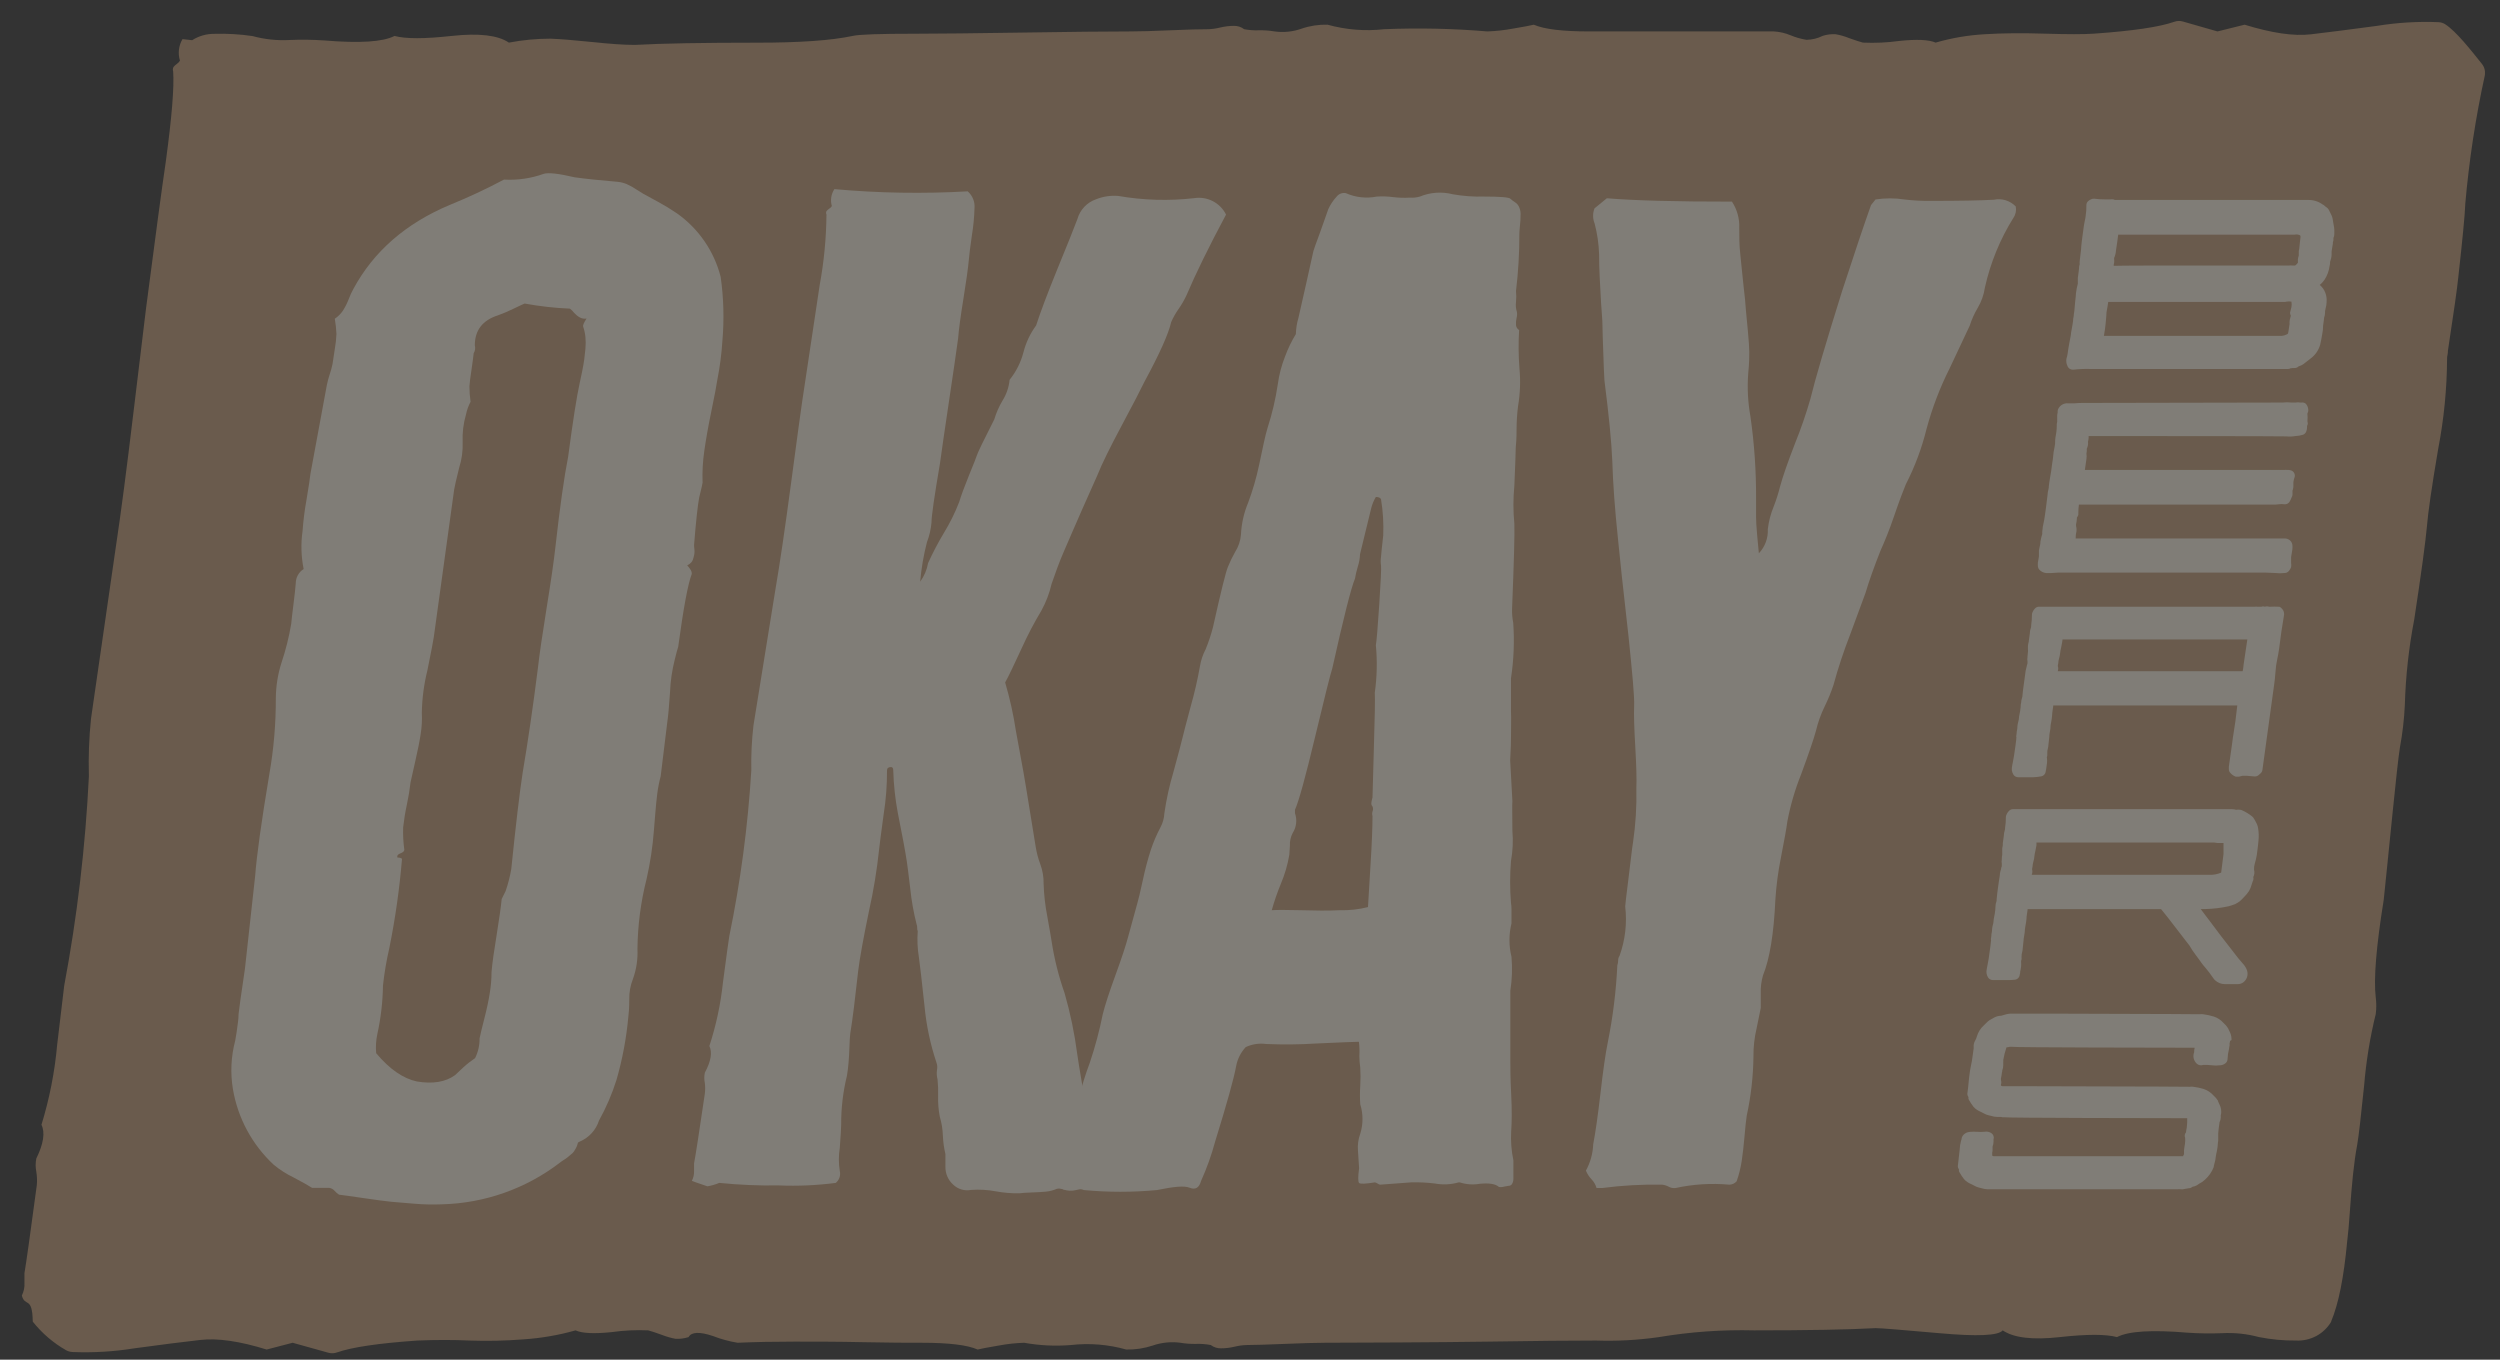 <svg width="114" height="62" viewBox="0 0 114 62" fill="none" xmlns="http://www.w3.org/2000/svg">
<rect x="0" y="0" width="114" height="62" fill="#333333" stroke="none"/>
<g opacity="0.4">
<g clip-path="url(#clip0_3776_7878)">
<path d="M111.492 1.1C111.404 1.047 111.305 1.017 111.202 1.011C110.263 0.972 109.323 1.028 108.395 1.179C107.176 1.346 106.172 1.468 105.382 1.564C104.591 1.659 103.581 1.503 102.354 1.126L101.118 1.433L99.532 0.979C99.402 0.942 99.264 0.949 99.138 0.996C98.465 1.232 97.245 1.411 95.48 1.535C95.019 1.566 94.276 1.566 93.254 1.535C92.232 1.503 91.315 1.509 90.507 1.561C89.747 1.603 88.995 1.731 88.264 1.943C87.963 1.808 87.41 1.783 86.605 1.867C86.057 1.943 85.503 1.968 84.95 1.943C84.817 1.908 84.608 1.841 84.325 1.74C84.125 1.658 83.917 1.598 83.705 1.561C83.504 1.548 83.303 1.574 83.112 1.636C82.882 1.751 82.63 1.812 82.374 1.815C82.126 1.775 81.884 1.706 81.653 1.61C81.409 1.508 81.15 1.448 80.886 1.433H72.472C71.25 1.433 70.407 1.331 69.942 1.126C69.812 1.161 69.49 1.219 68.981 1.306C68.599 1.377 68.212 1.42 67.823 1.433C66.257 1.301 64.684 1.267 63.114 1.332C62.25 1.429 61.376 1.359 60.538 1.126C60.136 1.115 59.735 1.175 59.354 1.306C58.959 1.447 58.536 1.491 58.121 1.433C57.884 1.393 57.644 1.376 57.403 1.381C57.179 1.39 56.955 1.373 56.735 1.332C56.598 1.228 56.431 1.174 56.26 1.179C56.052 1.181 55.845 1.206 55.643 1.254C55.466 1.299 55.285 1.325 55.102 1.332C54.737 1.332 54.161 1.346 53.365 1.381C52.569 1.416 51.965 1.433 51.536 1.433C50.448 1.433 48.815 1.451 46.639 1.485C44.462 1.517 42.83 1.538 41.741 1.538C40.126 1.538 39.168 1.569 38.876 1.639C37.921 1.844 36.473 1.946 34.534 1.946C32.043 1.946 30.187 1.979 28.965 2.047H28.925C28.465 2.047 27.829 2.004 27.014 1.917C26.186 1.833 25.567 1.781 25.107 1.763C24.469 1.763 23.832 1.823 23.205 1.943C22.707 1.604 21.839 1.503 20.594 1.639C19.35 1.775 18.496 1.775 17.989 1.639C17.468 1.911 16.4 1.979 14.785 1.844C14.258 1.808 13.73 1.801 13.202 1.824C12.634 1.855 12.066 1.795 11.517 1.645C10.943 1.56 10.361 1.526 9.781 1.543C9.42 1.539 9.066 1.639 8.762 1.833L8.322 1.784C8.235 1.93 8.18 2.093 8.16 2.262C8.14 2.431 8.156 2.602 8.206 2.765C8.172 2.824 8.124 2.874 8.067 2.912C8.008 2.952 7.955 3.001 7.911 3.057C7.895 3.087 7.885 3.12 7.883 3.154C7.88 3.188 7.885 3.222 7.896 3.254C7.947 3.974 7.836 5.336 7.564 7.341C7.388 8.537 7.086 10.78 6.658 14.07C6.6 14.528 6.412 16.086 6.093 18.745C5.775 21.404 5.509 23.441 5.294 24.855L4.151 32.763C4.061 33.628 4.028 34.498 4.053 35.368V35.4C3.896 38.606 3.52 41.797 2.927 44.951C2.906 45.102 2.802 45.996 2.608 47.629C2.498 48.871 2.257 50.098 1.89 51.29C2.064 51.641 1.986 52.154 1.656 52.827C1.615 53.027 1.615 53.233 1.656 53.432C1.689 53.632 1.697 53.835 1.679 54.037C1.382 56.26 1.194 57.599 1.115 58.055C1.115 58.121 1.115 58.269 1.115 58.497C1.127 58.697 1.086 58.897 0.996 59.076C1.138 59.623 1.474 59.076 1.494 60.266C1.915 60.798 2.435 61.243 3.025 61.577C3.111 61.621 3.204 61.646 3.3 61.652C4.245 61.691 5.191 61.635 6.125 61.484C7.344 61.314 8.345 61.195 9.135 61.102C9.925 61.01 10.936 61.16 12.16 61.539L13.344 61.23L14.982 61.687C15.11 61.721 15.245 61.715 15.37 61.67C16.043 61.432 17.264 61.252 19.031 61.129C19.888 61.094 20.68 61.094 21.408 61.129C22.223 61.158 23.04 61.141 23.854 61.076C24.664 61.024 25.466 60.886 26.247 60.665C26.537 60.801 27.098 60.828 27.906 60.743C28.454 60.666 29.008 60.64 29.561 60.665C29.695 60.7 29.903 60.77 30.184 60.871C30.385 60.95 30.593 61.011 30.806 61.05C31.007 61.06 31.208 61.033 31.399 60.972C31.527 60.735 31.897 60.718 32.511 60.923C32.873 61.064 33.248 61.166 33.631 61.23C34.418 61.195 35.287 61.178 36.236 61.178C37.185 61.178 38.224 61.178 39.379 61.204C40.534 61.23 41.423 61.23 42.051 61.23C43.273 61.23 44.116 61.333 44.581 61.539C44.711 61.505 45.032 61.444 45.542 61.357C45.924 61.286 46.311 61.243 46.7 61.23C47.402 61.357 48.118 61.392 48.83 61.334C49.677 61.237 50.536 61.307 51.357 61.539C51.766 61.548 52.175 61.486 52.564 61.357C52.969 61.217 53.401 61.173 53.826 61.23C54.063 61.27 54.303 61.288 54.544 61.282C54.768 61.274 54.992 61.291 55.212 61.334C55.348 61.436 55.514 61.489 55.684 61.484C55.892 61.483 56.098 61.457 56.3 61.409C56.479 61.365 56.661 61.34 56.844 61.334C57.206 61.334 57.782 61.314 58.581 61.282C59.38 61.25 59.982 61.23 60.41 61.23C61.499 61.23 65.704 61.212 67.884 61.178C70.064 61.143 71.69 61.129 72.781 61.129C73.739 61.161 74.698 61.109 75.647 60.972C77.081 60.731 78.535 60.628 79.989 60.665C82.445 60.665 84.284 60.632 85.505 60.564H85.549C85.783 60.564 86.744 60.645 88.429 60.793C90.165 60.949 91.13 60.907 91.323 60.665C91.825 61.007 92.693 61.109 93.928 60.972C95.163 60.835 96.032 60.835 96.533 60.972C97.054 60.7 98.125 60.633 99.746 60.77C100.273 60.806 100.802 60.814 101.329 60.793C101.897 60.763 102.465 60.824 103.014 60.972C103.569 61.082 104.133 61.134 104.699 61.129C105.017 61.145 105.335 61.074 105.617 60.925C105.899 60.775 106.134 60.551 106.299 60.278V60.26C106.644 59.447 106.878 58.234 107.029 56.636C107.072 56.306 107.113 55.834 107.156 55.218C107.199 54.602 107.246 54.046 107.298 53.551C107.35 53.056 107.414 52.599 107.492 52.182C107.553 51.829 107.658 50.937 107.804 49.507C107.894 48.407 108.071 47.315 108.334 46.242C108.367 45.99 108.367 45.734 108.334 45.481C108.234 44.645 108.355 43.161 108.699 41.026C108.919 38.957 109.301 34.908 109.437 34.08C109.555 33.448 109.629 32.809 109.66 32.167C109.697 30.848 109.841 29.534 110.091 28.239C110.415 26.107 110.608 24.687 110.67 23.981C110.716 23.402 110.884 22.215 111.182 20.467C111.443 19.113 111.579 17.739 111.587 16.36C111.586 16.299 111.592 16.237 111.608 16.178C111.62 16.118 111.626 16.056 111.625 15.995C111.891 14.259 112.049 13.136 112.1 12.629C112.293 10.892 112.398 9.797 112.415 9.344C112.415 9.344 112.415 9.324 112.415 9.312C112.587 7.343 112.883 5.387 113.304 3.457C113.324 3.363 113.323 3.267 113.301 3.174C113.28 3.081 113.238 2.993 113.179 2.918C112.699 2.319 112.01 1.43 111.492 1.1Z" fill="#BB9772"/>
<g clip-path="url(#clip1_3776_7878)">
<path d="M31.337 25.782C31.365 25.81 31.391 25.84 31.415 25.871C31.448 25.913 31.478 25.956 31.505 26.002C31.534 26.053 31.548 26.111 31.546 26.169C31.372 26.615 31.166 27.724 30.926 29.495C30.892 29.599 30.839 29.785 30.77 30.074C30.645 30.564 30.572 31.066 30.553 31.571C30.509 32.222 30.469 32.662 30.434 32.885C30.23 34.531 30.127 35.368 30.127 35.397C30.057 35.659 30.005 35.926 29.971 36.196C29.936 36.471 29.907 36.775 29.881 37.099C29.855 37.423 29.832 37.678 29.818 37.872C29.761 38.619 29.649 39.361 29.482 40.092C29.218 41.133 29.079 42.202 29.068 43.276C29.09 43.74 29.02 44.205 28.862 44.642C28.745 44.937 28.688 45.253 28.695 45.571C28.695 45.968 28.671 46.225 28.654 46.347C28.566 47.327 28.385 48.296 28.113 49.241C27.909 49.886 27.642 50.508 27.314 51.099C27.245 51.311 27.133 51.505 26.983 51.67C26.833 51.834 26.65 51.964 26.446 52.052L26.393 52.078C26.378 52.084 26.365 52.095 26.355 52.109C26.346 52.123 26.341 52.139 26.341 52.156C26.324 52.223 26.299 52.288 26.266 52.35C26.231 52.411 26.2 52.463 26.174 52.503C26.136 52.56 26.088 52.608 26.032 52.645C25.983 52.682 25.937 52.722 25.893 52.764C25.836 52.81 25.776 52.853 25.713 52.891C25.655 52.926 25.599 52.964 25.545 53.007C23.996 54.199 22.108 54.868 20.153 54.917C19.74 54.934 19.326 54.925 18.914 54.891C18.468 54.856 18.113 54.828 17.843 54.801C17.574 54.775 17.157 54.718 16.581 54.634C16.005 54.55 15.629 54.495 15.458 54.477C15.387 54.429 15.322 54.373 15.264 54.309C15.202 54.234 15.115 54.183 15.018 54.168H14.234C14.079 54.067 13.796 53.908 13.383 53.69C13.059 53.535 12.756 53.34 12.48 53.111C11.499 52.199 10.846 50.99 10.622 49.67C10.498 48.931 10.534 48.176 10.726 47.452C10.743 47.366 10.763 47.238 10.79 47.065C10.816 46.891 10.839 46.737 10.853 46.602C10.869 46.481 10.878 46.361 10.879 46.24C10.897 46.047 10.993 45.359 11.169 44.176L11.635 39.944C11.704 39.016 11.919 37.472 12.28 35.313C12.483 34.16 12.582 32.991 12.578 31.82C12.584 31.276 12.671 30.737 12.836 30.219C13.03 29.642 13.178 29.051 13.279 28.45C13.296 28.257 13.331 27.956 13.383 27.547C13.435 27.133 13.47 26.818 13.487 26.592C13.488 26.463 13.521 26.336 13.584 26.224C13.647 26.111 13.737 26.016 13.846 25.947C13.731 25.375 13.714 24.788 13.797 24.21C13.831 23.734 13.891 23.261 13.976 22.792C14.081 22.172 14.138 21.779 14.156 21.605L14.905 17.553C14.938 17.391 14.981 17.232 15.033 17.075C15.087 16.919 15.13 16.759 15.163 16.598C15.18 16.459 15.215 16.233 15.267 15.915C15.307 15.689 15.332 15.46 15.342 15.231C15.332 14.998 15.307 14.764 15.267 14.534C15.415 14.435 15.542 14.308 15.641 14.161C15.748 13.989 15.838 13.808 15.91 13.619C15.968 13.464 16.037 13.313 16.118 13.168C17.039 11.464 18.5 10.19 20.503 9.347C21.348 9.004 22.175 8.617 22.981 8.189C23.594 8.225 24.209 8.136 24.787 7.929C24.994 7.859 25.466 7.911 26.205 8.085C26.686 8.153 27.339 8.221 28.165 8.291C28.307 8.305 28.447 8.34 28.579 8.395C28.731 8.463 28.877 8.545 29.016 8.638C29.189 8.751 29.291 8.814 29.326 8.832C29.36 8.849 29.615 8.991 30.009 9.205C30.307 9.366 30.597 9.543 30.877 9.735C31.862 10.433 32.566 11.459 32.863 12.629C33 13.596 33.026 14.575 32.941 15.547C32.903 16.145 32.826 16.739 32.709 17.327C32.674 17.567 32.585 18.045 32.437 18.757C32.289 19.469 32.185 20.074 32.116 20.563C32.046 21.042 32.02 21.526 32.038 22.01C32.038 22.045 31.986 22.268 31.884 22.682C31.815 23.041 31.737 23.764 31.65 24.847C31.65 24.881 31.65 24.945 31.664 25.041C31.673 25.109 31.673 25.178 31.664 25.246C31.664 25.29 31.641 25.35 31.624 25.429C31.61 25.503 31.579 25.573 31.534 25.634C31.479 25.696 31.412 25.746 31.337 25.782ZM21.664 48.251C21.803 47.971 21.874 47.661 21.869 47.348C21.904 47.178 21.977 46.871 22.089 46.434C22.202 45.996 22.283 45.612 22.335 45.276C22.387 44.96 22.413 44.641 22.414 44.321C22.446 43.935 22.524 43.376 22.645 42.645C22.764 41.907 22.842 41.354 22.877 40.995L23.056 40.633C23.17 40.305 23.256 39.968 23.314 39.626C23.522 37.598 23.695 36.136 23.832 35.241C24.073 33.821 24.305 32.233 24.527 30.477C24.596 29.857 24.73 28.933 24.929 27.704C25.128 26.474 25.261 25.55 25.328 24.931C25.533 23.107 25.726 21.74 25.907 20.829C26.123 19.195 26.3 18.069 26.437 17.451C26.454 17.382 26.489 17.22 26.541 16.962C26.593 16.705 26.625 16.514 26.642 16.383C26.66 16.253 26.677 16.094 26.695 15.906C26.712 15.726 26.712 15.545 26.695 15.365C26.678 15.202 26.643 15.042 26.59 14.887C26.573 14.835 26.625 14.713 26.747 14.525C26.64 14.545 26.531 14.527 26.437 14.473C26.341 14.42 26.255 14.35 26.182 14.268C26.127 14.194 26.061 14.129 25.988 14.074C25.296 14.045 24.606 13.967 23.924 13.842C23.875 13.859 23.707 13.938 23.424 14.074C23.192 14.189 22.953 14.29 22.709 14.378C22.006 14.603 21.652 15.058 21.652 15.747C21.668 15.807 21.672 15.871 21.663 15.933C21.654 15.995 21.633 16.055 21.6 16.108C21.583 16.279 21.548 16.534 21.499 16.87C21.45 17.205 21.415 17.449 21.406 17.616C21.406 17.852 21.424 18.087 21.458 18.32C21.362 18.502 21.292 18.697 21.25 18.899C21.13 19.309 21.078 19.736 21.097 20.164C21.111 20.556 21.059 20.947 20.94 21.321C20.804 21.871 20.726 22.207 20.709 22.329L19.78 29.058C19.762 29.193 19.666 29.696 19.49 30.566C19.332 31.2 19.247 31.85 19.235 32.503C19.252 32.827 19.235 33.152 19.183 33.472C19.134 33.805 19.05 34.216 18.94 34.697C18.83 35.177 18.755 35.504 18.72 35.678C18.681 36.02 18.625 36.36 18.552 36.697C18.478 37.037 18.422 37.381 18.384 37.727C18.372 38.068 18.39 38.408 18.437 38.746C18.437 38.815 18.376 38.87 18.257 38.914C18.139 38.957 18.092 39.021 18.127 39.108C18.2 39.099 18.273 39.117 18.332 39.16C18.219 40.528 18.025 41.889 17.753 43.235C17.623 43.796 17.526 44.365 17.464 44.937C17.453 45.684 17.367 46.428 17.206 47.157C17.145 47.442 17.127 47.735 17.154 48.026C17.774 48.767 18.393 49.183 19.013 49.316C19.733 49.435 20.312 49.343 20.749 49.027L21.123 48.677C21.291 48.521 21.473 48.379 21.664 48.251Z" fill="#F3EADB"/>
<path d="M31.548 53.847C31.62 53.708 31.655 53.552 31.649 53.395V53.051C31.719 52.69 31.883 51.629 32.141 49.867C32.16 49.708 32.16 49.548 32.141 49.389C32.107 49.232 32.107 49.069 32.141 48.912C32.431 48.379 32.483 47.974 32.347 47.699C32.654 46.759 32.862 45.788 32.966 44.805C33.137 43.514 33.232 42.81 33.256 42.689C33.769 40.196 34.105 37.669 34.26 35.129C34.246 34.444 34.279 33.759 34.358 33.079L35.366 26.836C35.559 25.719 35.795 24.111 36.075 22.014C36.355 19.916 36.522 18.684 36.578 18.317C36.964 15.72 37.231 13.949 37.377 13.003C37.573 11.941 37.677 10.864 37.687 9.785C37.675 9.76 37.669 9.734 37.669 9.706C37.669 9.679 37.675 9.653 37.687 9.628C37.725 9.584 37.769 9.545 37.817 9.513C37.864 9.483 37.904 9.444 37.933 9.397C37.894 9.267 37.885 9.131 37.905 8.997C37.925 8.864 37.974 8.736 38.049 8.624C40.07 8.807 42.101 8.841 44.127 8.725C44.237 8.821 44.322 8.941 44.376 9.076C44.43 9.211 44.451 9.356 44.437 9.501C44.426 9.907 44.387 10.313 44.321 10.714C44.243 11.246 44.197 11.626 44.179 11.848C44.145 12.228 44.063 12.815 43.933 13.617C43.803 14.419 43.722 15.021 43.69 15.435C43.603 16.071 43.465 17.022 43.276 18.286C43.087 19.55 42.949 20.5 42.862 21.137C42.604 22.649 42.475 23.544 42.477 23.82C42.451 24.129 42.381 24.433 42.269 24.723C42.116 25.314 42.013 25.918 41.959 26.526C42.143 26.274 42.267 25.983 42.321 25.675C42.532 25.211 42.769 24.759 43.03 24.321C43.309 23.866 43.547 23.388 43.739 22.891C43.826 22.601 43.977 22.19 44.191 21.663C44.405 21.137 44.524 20.844 44.541 20.775C44.576 20.653 44.842 20.102 45.34 19.122C45.428 18.824 45.554 18.538 45.713 18.271C45.894 17.983 46.005 17.657 46.038 17.319C46.335 16.951 46.55 16.523 46.669 16.066C46.781 15.624 46.977 15.208 47.247 14.841C47.44 14.239 47.763 13.383 48.214 12.274C48.669 11.165 48.975 10.404 49.129 9.99C49.187 9.782 49.295 9.591 49.443 9.434C49.591 9.276 49.775 9.157 49.98 9.087C50.299 8.959 50.644 8.907 50.987 8.934C52.134 9.134 53.304 9.168 54.46 9.035C54.75 8.99 55.046 9.039 55.306 9.173C55.566 9.308 55.777 9.522 55.908 9.785C55.118 11.265 54.516 12.494 54.101 13.472C53.999 13.688 53.879 13.896 53.742 14.092C53.611 14.277 53.498 14.476 53.407 14.685C53.285 15.221 52.881 16.125 52.194 17.394C52.02 17.757 51.672 18.427 51.149 19.406C50.625 20.387 50.249 21.142 50.026 21.704C49.89 22.014 49.661 22.523 49.343 23.238C49.025 23.953 48.764 24.575 48.53 25.108C48.295 25.64 48.119 26.15 47.951 26.63C47.854 27.054 47.698 27.462 47.488 27.843C47.158 28.393 46.86 28.961 46.596 29.545C46.26 30.269 46.017 30.793 45.835 31.12C46.049 31.848 46.214 32.589 46.327 33.34C46.636 35.007 46.79 35.867 46.79 35.919L47.23 38.628C47.273 38.892 47.342 39.15 47.435 39.401C47.543 39.689 47.595 39.996 47.589 40.304C47.605 40.802 47.661 41.299 47.757 41.789C47.87 42.414 47.933 42.79 47.951 42.909C48.074 43.717 48.272 44.511 48.544 45.282C48.807 46.195 49 47.127 49.123 48.07C49.158 48.363 49.459 50.143 50.026 53.41C50.077 53.59 50.059 53.784 49.974 53.951C49.734 54.157 49.297 54.261 48.66 54.261C48.594 54.256 48.529 54.243 48.466 54.223C48.378 54.197 48.284 54.192 48.194 54.209C48.035 54.279 47.866 54.323 47.693 54.339C47.511 54.356 47.291 54.368 47.033 54.377C46.776 54.385 46.596 54.4 46.492 54.414C46.129 54.421 45.766 54.391 45.409 54.325C45.035 54.255 44.654 54.233 44.275 54.261C44.129 54.289 43.979 54.281 43.838 54.238C43.696 54.196 43.567 54.119 43.461 54.015C43.348 53.913 43.258 53.788 43.198 53.648C43.138 53.508 43.108 53.357 43.111 53.204V52.625C43.046 52.351 43.007 52.071 42.995 51.789C42.986 51.495 42.939 51.203 42.854 50.921C42.795 50.611 42.769 50.295 42.778 49.98C42.786 49.726 42.777 49.472 42.752 49.219C42.715 49.08 42.706 48.935 42.726 48.793C42.751 48.677 42.742 48.557 42.7 48.446C42.423 47.617 42.241 46.76 42.159 45.89L42.003 44.472C42.003 44.437 41.968 44.162 41.901 43.647C41.836 43.255 41.819 42.856 41.849 42.46C41.829 42.411 41.82 42.357 41.823 42.304C41.826 42.251 41.817 42.199 41.797 42.15C41.661 41.616 41.564 41.072 41.508 40.524C41.421 39.803 41.369 39.389 41.351 39.285C41.285 38.839 41.146 38.098 40.94 37.068C40.82 36.429 40.751 35.781 40.732 35.131C40.732 35.03 40.7 34.978 40.631 34.978C40.509 34.978 40.448 35.03 40.448 35.131C40.451 35.801 40.4 36.47 40.295 37.131C40.173 38.017 40.107 38.547 40.089 38.718C39.989 39.672 39.833 40.62 39.623 41.557C39.367 42.796 39.204 43.699 39.134 44.266C38.995 45.537 38.877 46.492 38.772 47.129C38.755 47.268 38.743 47.468 38.735 47.734C38.726 48 38.712 48.243 38.694 48.457C38.677 48.672 38.651 48.874 38.619 49.062C38.441 49.789 38.353 50.535 38.358 51.282C38.358 51.404 38.338 51.754 38.295 52.339C38.238 52.69 38.238 53.047 38.295 53.398C38.318 53.496 38.313 53.599 38.281 53.695C38.249 53.791 38.19 53.875 38.112 53.94C37.249 54.053 36.377 54.092 35.508 54.055C34.603 54.07 33.698 54.031 32.798 53.94C32.625 54.013 32.443 54.066 32.257 54.096C31.831 53.951 31.58 53.864 31.548 53.847Z" fill="#F3EADB"/>
<path d="M61.966 47.505C61.812 47.505 61.167 47.531 60.033 47.583C59.268 47.632 58.5 47.639 57.734 47.606C57.418 47.563 57.095 47.612 56.805 47.748C56.58 47.99 56.428 48.291 56.368 48.617C56.264 49.184 55.946 50.327 55.413 52.047C55.247 52.665 55.031 53.269 54.768 53.853C54.684 54.162 54.51 54.267 54.252 54.162C53.995 54.058 53.514 54.113 52.756 54.267C51.649 54.371 50.535 54.371 49.427 54.267C49.371 54.241 49.31 54.227 49.248 54.227C49.186 54.227 49.125 54.241 49.069 54.267C48.877 54.316 48.676 54.306 48.49 54.241C48.281 54.171 48.18 54.096 48.18 54.009C48.153 53.745 48.174 53.478 48.244 53.222C48.298 52.888 48.395 52.563 48.533 52.255C48.637 52.016 48.852 51.31 49.178 50.139C49.316 49.571 49.488 49.011 49.694 48.463C49.938 47.737 50.137 46.995 50.287 46.243C50.391 45.828 50.584 45.235 50.866 44.463C51.148 43.691 51.341 43.107 51.445 42.709L51.856 41.213C51.908 41.042 51.995 40.68 52.114 40.13C52.211 39.668 52.331 39.211 52.475 38.761C52.593 38.406 52.74 38.061 52.915 37.731C53.023 37.532 53.084 37.311 53.095 37.085C53.187 36.448 53.325 35.818 53.509 35.201C53.73 34.392 53.867 33.876 53.92 33.652C53.954 33.5 54.079 33.023 54.293 32.222C54.466 31.616 54.608 31 54.718 30.379C54.763 30.108 54.85 29.846 54.979 29.603C55.112 29.276 55.224 28.941 55.312 28.599C55.673 26.978 55.9 26.06 55.995 25.846C56.088 25.615 56.196 25.391 56.319 25.174C56.473 24.934 56.566 24.66 56.588 24.376C56.611 23.878 56.721 23.388 56.913 22.928C57.122 22.37 57.29 21.796 57.413 21.212C57.587 20.387 57.703 19.82 57.801 19.51C58.011 18.862 58.167 18.198 58.267 17.524C58.326 17.088 58.438 16.66 58.6 16.251C58.731 15.896 58.896 15.555 59.092 15.232C59.098 14.983 59.137 14.736 59.208 14.497C59.3 14.074 59.421 13.541 59.57 12.896L59.891 11.449C59.908 11.382 60.004 11.11 60.18 10.639C60.357 10.167 60.47 9.799 60.568 9.542C60.664 9.329 60.794 9.133 60.953 8.963C61.001 8.901 61.065 8.854 61.138 8.827C61.211 8.799 61.29 8.792 61.367 8.806C61.812 9.004 62.308 9.059 62.785 8.963C63.035 8.947 63.286 8.956 63.535 8.989C63.783 9.019 64.033 9.027 64.282 9.012C64.439 9.024 64.597 9.007 64.748 8.963C65.222 8.768 65.747 8.731 66.244 8.858C66.712 8.941 67.187 8.976 67.662 8.963C68.418 8.963 68.82 8.997 68.875 9.064C68.939 9.122 69.008 9.174 69.081 9.22C69.177 9.28 69.25 9.371 69.286 9.478C69.327 9.58 69.345 9.69 69.338 9.799C69.338 9.967 69.328 10.136 69.309 10.303C69.292 10.476 69.283 10.592 69.283 10.665C69.286 11.535 69.234 12.405 69.13 13.27C69.146 13.437 69.146 13.606 69.13 13.773C69.11 13.925 69.124 14.079 69.171 14.225C69.186 14.315 69.181 14.408 69.156 14.497C69.131 14.606 69.123 14.718 69.13 14.83C69.135 14.875 69.15 14.918 69.175 14.957C69.199 14.995 69.233 15.027 69.272 15.05C69.237 15.628 69.242 16.209 69.286 16.786C69.342 17.366 69.32 17.95 69.223 18.523C69.18 18.861 69.158 19.201 69.156 19.542C69.156 19.979 69.136 20.268 69.118 20.41C69.118 20.601 69.095 21.18 69.055 22.147C68.998 22.724 68.998 23.306 69.055 23.884C69.072 24.331 69.037 25.621 68.951 27.753C68.944 27.97 68.961 28.186 69.003 28.399C69.063 29.243 69.029 30.092 68.901 30.929V32.451C68.916 32.741 68.901 33.143 68.901 33.65C68.901 34.156 68.864 34.498 68.864 34.668L68.965 36.526C68.948 36.732 68.965 37.184 68.965 37.881C69.005 38.342 68.983 38.806 68.901 39.262C68.849 39.897 68.849 40.535 68.901 41.169C68.917 41.265 68.924 41.362 68.924 41.459C68.924 41.569 68.924 41.69 68.924 41.818C68.924 41.945 68.924 42.046 68.924 42.107C68.801 42.607 68.801 43.13 68.924 43.63C68.969 44.146 68.951 44.666 68.872 45.178V48.423C68.872 48.663 68.872 49.152 68.91 49.893C68.948 50.634 68.939 51.199 68.91 51.595C68.885 52.037 68.92 52.479 69.011 52.912C69.011 52.961 69.011 53.054 69.011 53.181C69.011 53.309 69.011 53.419 69.011 53.505C69.011 53.592 69.011 53.682 69.011 53.775C69.008 53.852 68.985 53.928 68.945 53.995C68.928 54.02 68.906 54.041 68.879 54.054C68.852 54.068 68.822 54.074 68.791 54.073C68.722 54.081 68.653 54.094 68.586 54.11C68.51 54.134 68.43 54.139 68.351 54.125C68.198 53.986 67.909 53.94 67.483 53.98C67.177 54.034 66.862 54.013 66.566 53.916H66.516C66.163 54.017 65.792 54.035 65.431 53.968C65.072 53.924 64.71 53.906 64.348 53.916L62.93 54.021C62.888 54.011 62.849 53.993 62.814 53.968C62.778 53.944 62.738 53.926 62.696 53.916C62.267 53.986 62.027 53.995 61.975 53.943C61.923 53.89 61.923 53.653 61.975 53.271L61.923 52.472C61.901 52.21 61.937 51.946 62.027 51.699C62.164 51.262 62.164 50.793 62.027 50.356C62.009 50.078 62.009 49.798 62.027 49.52C62.045 49.24 62.045 48.96 62.027 48.68C62.002 48.505 61.988 48.328 61.986 48.151C61.999 47.935 61.993 47.719 61.966 47.505ZM62.38 41.363C62.398 41.039 62.436 40.395 62.496 39.43C62.557 38.466 62.586 37.728 62.586 37.21C62.565 37.143 62.565 37.071 62.586 37.004C62.602 36.968 62.61 36.928 62.61 36.888C62.61 36.849 62.602 36.809 62.586 36.773C62.569 36.756 62.555 36.735 62.546 36.713C62.537 36.69 62.533 36.666 62.533 36.642C62.535 36.585 62.543 36.529 62.559 36.474C62.572 36.437 62.581 36.398 62.586 36.359C62.586 36.24 62.606 35.49 62.649 34.089C62.693 32.688 62.707 31.864 62.69 31.586C62.792 30.869 62.808 30.142 62.739 29.421C62.774 29.228 62.826 28.604 62.895 27.551C62.965 26.491 62.991 25.904 62.974 25.782C62.954 25.654 62.954 25.523 62.974 25.395C62.991 25.189 63.011 24.978 63.037 24.764C63.063 24.549 63.075 24.433 63.075 24.416C63.098 23.863 63.064 23.309 62.974 22.763C62.939 22.694 62.861 22.662 62.739 22.662C62.648 22.815 62.579 22.979 62.533 23.151L62.018 25.267C62.01 25.464 61.975 25.659 61.914 25.846C61.86 26.023 61.817 26.204 61.787 26.387C61.613 26.798 61.269 28.162 60.753 30.477C60.667 30.736 60.404 31.781 59.966 33.612C59.528 35.443 59.223 36.548 59.051 36.926V37.082C59.103 37.231 59.121 37.389 59.103 37.546C59.085 37.702 59.032 37.852 58.947 37.985C58.853 38.163 58.809 38.363 58.82 38.564L58.794 38.975C58.717 39.432 58.587 39.878 58.406 40.304C58.245 40.696 58.107 41.097 57.992 41.505C58.218 41.488 58.652 41.49 59.297 41.505C59.943 41.52 60.539 41.537 61.089 41.505C61.524 41.518 61.959 41.47 62.38 41.363Z" fill="#F3EADB"/>
<path d="M72.71 9.501L73.272 9.041C74.534 9.145 76.436 9.196 78.977 9.194C79.212 9.551 79.329 9.972 79.31 10.398C79.31 10.789 79.31 11.194 79.359 11.611C79.408 12.028 79.44 12.479 79.501 12.995C79.562 13.51 79.599 13.883 79.614 14.152C79.631 14.341 79.663 14.653 79.704 15.099C79.744 15.545 79.767 15.857 79.767 16.046C79.767 16.234 79.767 16.564 79.718 17.041C79.67 17.691 79.704 18.345 79.819 18.986C79.998 20.233 80.084 21.49 80.077 22.749V23.58C80.077 23.742 80.091 24.014 80.126 24.399C80.161 24.784 80.187 25.059 80.204 25.23C80.343 25.084 80.451 24.911 80.521 24.722C80.591 24.532 80.623 24.331 80.612 24.13C80.654 23.774 80.745 23.425 80.882 23.093C80.998 22.797 81.094 22.494 81.171 22.185C81.291 21.741 81.52 21.08 81.86 20.202C82.125 19.546 82.356 18.876 82.552 18.196C82.772 17.293 83.254 15.653 83.999 13.275C84.574 11.512 85.014 10.204 85.319 9.351L85.524 9.096C85.961 9.028 86.405 9.028 86.841 9.096C87.261 9.146 87.683 9.168 88.106 9.16C89.351 9.16 90.288 9.142 90.919 9.108C91.098 9.07 91.284 9.079 91.458 9.132C91.633 9.186 91.791 9.283 91.918 9.414C91.936 9.503 91.936 9.594 91.918 9.682C91.9 9.771 91.865 9.855 91.814 9.93C91.202 10.909 90.762 11.986 90.511 13.113C90.464 13.444 90.35 13.762 90.179 14.048C90.029 14.301 89.909 14.57 89.82 14.85C89.767 14.954 89.461 15.607 88.899 16.807C88.458 17.685 88.106 18.607 87.851 19.556C87.635 20.434 87.318 21.283 86.905 22.086C86.801 22.341 86.615 22.816 86.381 23.505C86.147 24.193 85.924 24.729 85.753 25.105C85.463 25.837 85.232 26.486 85.064 27.047C84.96 27.337 84.725 27.974 84.361 28.952C84.069 29.701 83.817 30.465 83.605 31.241C83.493 31.575 83.359 31.901 83.203 32.217C83.03 32.572 82.897 32.946 82.806 33.331C82.705 33.705 82.479 34.367 82.129 35.314C81.85 36.011 81.639 36.735 81.501 37.473C81.469 37.731 81.374 38.272 81.212 39.097C81.083 39.735 80.998 40.381 80.957 41.03C80.887 42.574 80.699 43.724 80.392 44.481C80.315 44.746 80.281 45.023 80.291 45.3V45.965C80.274 46.035 80.21 46.345 80.1 46.898C80.002 47.313 79.954 47.739 79.958 48.165C79.948 49.076 79.845 49.984 79.651 50.874C79.617 51.097 79.585 51.413 79.55 51.821C79.515 52.229 79.472 52.602 79.423 52.935C79.375 53.253 79.298 53.565 79.191 53.867C79.149 53.914 79.098 53.952 79.041 53.979C78.984 54.005 78.921 54.02 78.858 54.021C78.037 53.947 77.21 53.998 76.404 54.174C76.294 54.188 76.182 54.165 76.085 54.11C75.995 54.063 75.897 54.033 75.796 54.021C74.881 54.004 73.966 54.055 73.058 54.174H72.803C72.76 54.025 72.682 53.889 72.575 53.778C72.465 53.662 72.378 53.528 72.317 53.381C72.52 53.012 72.634 52.601 72.65 52.18C72.751 51.653 72.864 50.872 72.983 49.841C73.101 48.811 73.211 48.038 73.316 47.526C73.549 46.37 73.694 45.198 73.75 44.02C73.774 43.951 73.787 43.877 73.787 43.803C73.785 43.726 73.807 43.65 73.851 43.586C74.111 42.866 74.199 42.095 74.109 41.334C74.109 41.285 74.158 40.851 74.262 40.032C74.366 39.213 74.415 38.709 74.465 38.42C74.586 37.599 74.637 36.769 74.618 35.939C74.635 35.531 74.618 34.903 74.569 34.061C74.52 33.218 74.499 32.59 74.517 32.179C74.534 31.768 74.433 30.689 74.262 29.033L73.955 26.272C73.92 25.93 73.865 25.389 73.787 24.648C73.71 23.907 73.65 23.25 73.608 22.677C73.567 22.098 73.535 21.556 73.521 21.03C73.486 20.175 73.367 18.947 73.162 17.345C73.145 17.073 73.127 16.656 73.11 16.092C73.093 15.527 73.072 15.122 73.072 14.85C73.072 14.578 73.035 14.251 73.009 13.814C72.983 13.377 72.962 12.983 72.945 12.624C72.928 12.265 72.919 11.927 72.919 11.602C72.904 11.127 72.836 10.656 72.716 10.196C72.624 9.974 72.622 9.725 72.71 9.501Z" fill="#F3EADB"/>
</g>
<g clip-path="url(#clip2_3776_7878)">
<path d="M106.445 10.672C106.448 10.656 106.448 10.639 106.445 10.623V10.469C106.445 10.412 106.428 10.333 106.41 10.229C106.393 10.125 106.382 10.07 106.379 10.044C106.368 9.942 106.336 9.844 106.286 9.754C106.257 9.699 106.24 9.662 106.231 9.644C106.216 9.604 106.195 9.566 106.17 9.532C106.142 9.495 106.108 9.464 106.069 9.439L106.025 9.407C106.007 9.385 105.985 9.366 105.962 9.349L105.924 9.332C105.728 9.186 105.488 9.111 105.244 9.118H104.622C104.243 9.118 97.137 9.118 96.436 9.118C96.416 9.107 96.394 9.099 96.373 9.092C96.326 9.085 96.28 9.085 96.234 9.092H95.979C95.817 9.093 95.656 9.082 95.496 9.06C95.449 9.056 95.402 9.065 95.359 9.086C95.307 9.106 95.259 9.135 95.218 9.173C95.192 9.196 95.171 9.225 95.158 9.257C95.144 9.289 95.138 9.323 95.139 9.358C95.143 9.524 95.131 9.689 95.105 9.853C95.105 9.905 95.085 9.986 95.061 10.093C95.038 10.2 95.024 10.302 95.015 10.362C94.943 10.869 94.902 11.202 94.896 11.384C94.896 11.422 94.873 11.598 94.835 11.896C94.828 11.946 94.828 11.997 94.835 12.047C94.823 12.079 94.814 12.111 94.809 12.145C94.809 12.261 94.781 12.435 94.749 12.672C94.749 12.698 94.749 12.75 94.749 12.831C94.752 12.866 94.752 12.901 94.749 12.935C94.71 13.077 94.682 13.221 94.665 13.367C94.665 13.457 94.644 13.59 94.627 13.763C94.61 13.937 94.598 14.076 94.59 14.177C94.585 14.233 94.577 14.288 94.566 14.342C94.566 14.435 94.543 14.49 94.54 14.519C94.54 14.655 94.491 14.878 94.439 15.184C94.439 15.271 94.401 15.425 94.361 15.642C94.32 15.859 94.294 16.044 94.28 16.151C94.276 16.174 94.272 16.196 94.265 16.218V16.232C94.234 16.31 94.219 16.394 94.223 16.478C94.227 16.562 94.25 16.644 94.288 16.718C94.31 16.76 94.342 16.795 94.382 16.82C94.422 16.844 94.468 16.857 94.514 16.858H94.543C94.808 16.828 95.075 16.817 95.342 16.826H103.753H103.881H104.326C104.366 16.828 104.406 16.818 104.439 16.797C104.503 16.784 104.568 16.779 104.633 16.782C104.665 16.783 104.697 16.777 104.727 16.765C104.757 16.754 104.784 16.736 104.807 16.713L104.847 16.695C104.917 16.675 104.983 16.642 105.041 16.6L105.377 16.337C105.583 16.183 105.731 15.965 105.8 15.717C105.829 15.601 105.861 15.428 105.895 15.228C105.921 15.103 105.934 14.976 105.933 14.849C105.962 14.655 105.976 14.559 105.979 14.487C106.008 14.413 106.022 14.335 106.023 14.255C106.025 14.231 106.025 14.207 106.023 14.183C106.049 14.076 106.066 13.992 106.078 13.928C106.091 13.84 106.097 13.751 106.095 13.662C106.093 13.555 106.072 13.449 106.034 13.349C105.983 13.21 105.895 13.087 105.779 12.993C105.803 12.976 105.826 12.957 105.846 12.935C105.871 12.915 105.893 12.892 105.913 12.866C105.936 12.841 105.957 12.813 105.976 12.785L105.997 12.759C106.12 12.572 106.199 12.359 106.228 12.137C106.24 12.093 106.248 12.049 106.251 12.004C106.251 11.98 106.251 11.966 106.251 11.966C106.253 11.958 106.253 11.95 106.251 11.943C106.292 11.838 106.316 11.728 106.321 11.616C106.321 11.532 106.321 11.48 106.321 11.465C106.321 11.451 106.338 11.361 106.35 11.28C106.361 11.199 106.37 11.15 106.379 11.112C106.378 11.094 106.378 11.075 106.379 11.057C106.393 11.005 106.402 10.967 106.405 10.95C106.408 10.932 106.405 10.895 106.405 10.851C106.432 10.796 106.446 10.734 106.445 10.672ZM104.462 14.397C104.448 14.441 104.436 14.485 104.428 14.53C104.414 14.57 104.407 14.611 104.405 14.652C104.4 14.69 104.4 14.729 104.405 14.768C104.355 15.112 104.341 15.184 104.338 15.19C104.335 15.196 104.338 15.222 104.28 15.248C104.21 15.284 104.133 15.307 104.054 15.315C103.996 15.315 103.936 15.315 103.875 15.315H95.938C95.976 15.109 96.002 14.912 96.019 14.736C96.04 14.507 96.051 14.377 96.051 14.368C96.053 14.358 96.053 14.347 96.051 14.336C96.051 14.235 96.08 14.116 96.103 13.983C96.118 13.899 96.126 13.827 96.135 13.769H100.419C104.159 13.769 104.159 13.769 104.199 13.769C104.294 13.745 104.392 13.74 104.489 13.755C104.504 13.838 104.504 13.923 104.489 14.006C104.484 14.038 104.476 14.069 104.465 14.099C104.449 14.153 104.435 14.208 104.425 14.264C104.428 14.31 104.441 14.356 104.462 14.397ZM96.404 11.763C96.453 11.656 96.481 11.542 96.488 11.425C96.488 11.399 96.511 11.271 96.546 11.037C96.564 10.909 96.581 10.799 96.59 10.701H101.114C104.587 10.701 104.587 10.701 104.63 10.701C104.717 10.68 104.809 10.691 104.888 10.733C104.892 10.754 104.898 10.774 104.905 10.794L104.879 11.017C104.862 11.144 104.853 11.251 104.847 11.332C104.825 11.41 104.818 11.491 104.824 11.572C104.826 11.599 104.826 11.626 104.824 11.653C104.803 11.709 104.79 11.768 104.784 11.827C104.78 11.879 104.78 11.931 104.784 11.983L104.706 12.07C104.674 12.102 104.654 12.108 104.645 12.108H104.546C104.488 12.102 104.429 12.102 104.37 12.108H104.329H101.056C98.072 12.108 96.876 12.108 96.384 12.122C96.384 12.082 96.384 12.038 96.404 11.989C96.411 11.927 96.411 11.865 96.404 11.804C96.403 11.79 96.403 11.777 96.404 11.763Z" fill="#F3EADB"/>
<path d="M102.914 37.574C102.888 37.515 102.858 37.458 102.825 37.403L102.773 37.319C102.755 37.285 102.73 37.256 102.7 37.232C102.556 37.115 102.396 37.018 102.226 36.943C102.205 36.934 102.184 36.929 102.162 36.926C102.098 36.915 102.032 36.915 101.968 36.926C101.905 36.908 101.84 36.899 101.774 36.897C101.696 36.897 101.609 36.897 101.519 36.897C101.461 36.901 101.402 36.901 101.343 36.897H93.044C93.001 36.897 92.885 36.897 92.434 36.897C92.165 36.897 91.956 36.897 91.806 36.897C91.748 36.895 91.691 36.912 91.644 36.946C91.575 37.004 91.522 37.079 91.49 37.163C91.475 37.197 91.467 37.233 91.467 37.27C91.469 37.428 91.457 37.586 91.432 37.742C91.432 37.779 91.432 37.834 91.406 37.91C91.38 37.985 91.38 38.063 91.374 38.115C91.368 38.167 91.357 38.243 91.328 38.445C91.328 38.468 91.328 38.497 91.328 38.535C91.328 38.572 91.308 38.636 91.302 38.682C91.299 38.736 91.299 38.791 91.302 38.845C91.306 38.887 91.306 38.93 91.302 38.972C91.29 39.036 91.283 39.101 91.282 39.166V39.201C91.269 39.26 91.269 39.321 91.282 39.38V39.395C91.282 39.429 91.282 39.455 91.282 39.473C91.282 39.49 91.282 39.519 91.261 39.557C91.241 39.594 91.261 39.629 91.241 39.652C91.222 39.709 91.208 39.767 91.198 39.826C91.198 39.913 91.169 40.043 91.146 40.211C91.123 40.379 91.105 40.5 91.105 40.5C91.082 40.662 91.062 40.836 91.047 41.007C91.047 41.044 91.047 41.099 91.021 41.163C90.995 41.227 91.001 41.305 90.992 41.366C90.984 41.426 90.992 41.493 90.975 41.554C90.97 41.624 90.96 41.694 90.943 41.762C90.921 41.858 90.907 41.954 90.9 42.052C90.897 42.091 90.889 42.13 90.876 42.167C90.858 42.234 90.845 42.301 90.839 42.37C90.839 42.486 90.816 42.555 90.81 42.596C90.804 42.636 90.81 42.691 90.793 42.767C90.775 42.842 90.793 42.871 90.793 42.871C90.793 42.952 90.749 43.236 90.683 43.719C90.662 43.84 90.645 43.939 90.627 44.026L90.61 44.107C90.599 44.153 90.591 44.201 90.587 44.248C90.58 44.294 90.58 44.34 90.587 44.385C90.596 44.45 90.618 44.514 90.654 44.57C90.678 44.608 90.711 44.639 90.751 44.66C90.79 44.681 90.835 44.692 90.879 44.691C90.952 44.691 91.056 44.691 91.169 44.691H91.536C91.653 44.694 91.77 44.689 91.887 44.674C91.943 44.666 91.996 44.638 92.034 44.596C92.073 44.554 92.097 44.5 92.101 44.443C92.109 44.419 92.115 44.395 92.118 44.37C92.118 44.333 92.118 44.278 92.141 44.214L92.162 44.069C92.168 43.999 92.168 43.928 92.162 43.858C92.162 43.832 92.162 43.82 92.162 43.82C92.179 43.782 92.187 43.74 92.185 43.699C92.18 43.664 92.18 43.629 92.185 43.594C92.185 43.551 92.185 43.496 92.208 43.429C92.231 43.363 92.231 43.293 92.234 43.267C92.26 43.021 92.275 42.885 92.277 42.865C92.279 42.853 92.279 42.842 92.277 42.83C92.283 42.768 92.293 42.706 92.306 42.645C92.324 42.562 92.333 42.478 92.335 42.393C92.335 42.35 92.353 42.277 92.367 42.182C92.386 42.086 92.4 41.99 92.408 41.892C92.409 41.825 92.416 41.759 92.428 41.693L92.457 41.49C92.457 41.49 92.457 41.467 92.457 41.455H98.544L98.619 41.548L98.851 41.837L99.841 43.12C99.927 43.271 100.024 43.416 100.13 43.554C100.26 43.722 100.341 43.843 100.382 43.901C100.436 43.977 100.495 44.05 100.558 44.118C100.69 44.275 100.814 44.438 100.929 44.608C100.949 44.639 100.974 44.668 101.001 44.694C101.123 44.81 101.285 44.876 101.453 44.877C101.553 44.877 101.66 44.877 101.774 44.877H101.878H102.037C102.123 44.877 102.206 44.853 102.278 44.807C102.364 44.748 102.429 44.661 102.463 44.562C102.497 44.462 102.498 44.355 102.466 44.254C102.447 44.2 102.423 44.148 102.393 44.098C102.354 44.033 102.308 43.973 102.255 43.919L102.231 43.89C102.176 43.829 102.118 43.762 102.063 43.693L101.69 43.212C101.447 42.908 101.134 42.497 100.764 41.997C100.677 41.878 100.538 41.707 100.353 41.453H100.57C100.926 41.444 101.281 41.401 101.629 41.325C101.658 41.325 101.881 41.241 101.919 41.23C101.961 41.209 102.003 41.185 102.043 41.16C102.108 41.123 102.166 41.076 102.217 41.021L102.301 40.934C102.362 40.871 102.411 40.819 102.446 40.778C102.485 40.731 102.522 40.682 102.556 40.63C102.608 40.54 102.648 40.442 102.674 40.341C102.688 40.288 102.705 40.236 102.726 40.185C102.758 40.126 102.767 40.058 102.749 39.994C102.803 39.892 102.816 39.774 102.784 39.664C102.778 39.572 102.789 39.48 102.816 39.392C102.856 39.256 102.888 39.117 102.912 38.978C102.952 38.671 102.978 38.457 102.987 38.335C103.006 38.15 103.001 37.963 102.972 37.779C102.963 37.709 102.943 37.639 102.914 37.574ZM92.665 39.652C92.664 39.64 92.664 39.627 92.665 39.614L92.686 39.505C92.687 39.444 92.697 39.383 92.714 39.325C92.744 39.226 92.764 39.124 92.772 39.021C92.772 38.972 92.793 38.9 92.813 38.804C92.833 38.709 92.853 38.607 92.862 38.547V38.448C92.862 38.448 92.862 38.431 92.862 38.419H100.961C101.056 38.439 101.153 38.446 101.25 38.442H101.392C101.392 38.477 101.392 38.52 101.392 38.57C101.392 38.619 101.392 38.726 101.392 38.787C101.396 38.84 101.396 38.893 101.392 38.946L101.285 39.791C101.119 39.863 100.939 39.898 100.758 39.892C100.74 39.89 100.721 39.89 100.703 39.892H92.651V39.872C92.679 39.802 92.684 39.725 92.665 39.652Z" fill="#F3EADB"/>
<path d="M101.756 47.427C101.756 47.427 101.756 47.401 101.756 47.369C101.755 47.301 101.745 47.234 101.724 47.169C101.705 47.111 101.681 47.055 101.652 47.001L101.614 46.923C101.611 46.911 101.606 46.899 101.6 46.888C101.542 46.798 101.472 46.716 101.391 46.645C101.273 46.512 101.123 46.412 100.954 46.356C100.794 46.307 100.631 46.271 100.465 46.249C100.414 46.242 100.363 46.242 100.312 46.249C100.129 46.249 99.229 46.234 93.808 46.223H91.782C91.663 46.216 91.545 46.231 91.432 46.266L91.252 46.318C91.195 46.319 91.139 46.327 91.084 46.341C91.037 46.354 90.992 46.372 90.948 46.393L90.856 46.446L90.783 46.486C90.73 46.513 90.68 46.547 90.636 46.587C90.594 46.624 90.554 46.662 90.517 46.703C90.499 46.724 90.48 46.743 90.459 46.761C90.313 46.892 90.206 47.062 90.149 47.25C90.133 47.318 90.106 47.383 90.071 47.444C90.015 47.537 89.99 47.645 89.999 47.754C90.001 47.771 90.001 47.788 89.999 47.806C89.999 47.858 89.929 48.269 89.918 48.385L89.897 48.483C89.851 48.693 89.816 48.906 89.793 49.12C89.753 49.551 89.73 49.736 89.718 49.818C89.708 49.856 89.708 49.897 89.718 49.936C89.727 49.968 89.741 49.997 89.761 50.023C89.757 50.051 89.757 50.079 89.761 50.107C89.766 50.123 89.773 50.139 89.782 50.153C89.844 50.263 89.913 50.369 89.99 50.469C90.041 50.527 90.101 50.578 90.167 50.619C90.227 50.655 90.29 50.687 90.355 50.715C90.397 50.734 90.437 50.755 90.476 50.778C90.536 50.812 90.601 50.838 90.668 50.854L90.801 50.886C90.888 50.915 90.98 50.93 91.073 50.932H91.255L91.307 50.946H91.362C91.481 50.981 98.355 50.987 99.736 50.99C99.732 51.031 99.732 51.073 99.736 51.114C99.736 51.132 99.736 51.158 99.736 51.19C99.733 51.269 99.726 51.348 99.716 51.427C99.7 51.495 99.688 51.565 99.681 51.635C99.651 51.669 99.632 51.71 99.625 51.754C99.618 51.798 99.625 51.843 99.643 51.884V51.936C99.648 51.975 99.648 52.014 99.643 52.052C99.643 52.119 99.629 52.197 99.614 52.281C99.6 52.365 99.594 52.434 99.591 52.449C99.588 52.463 99.591 52.495 99.591 52.544V52.602V52.634C99.572 52.661 99.557 52.691 99.548 52.724H90.905L90.844 52.697C90.84 52.682 90.84 52.666 90.844 52.651C90.848 52.622 90.848 52.593 90.844 52.564C90.859 52.513 90.865 52.459 90.861 52.405V52.339C90.863 52.32 90.863 52.302 90.861 52.284C90.89 52.212 90.905 52.135 90.905 52.058V51.959C90.922 51.907 90.922 51.85 90.904 51.798C90.886 51.746 90.852 51.701 90.806 51.67C90.712 51.608 90.598 51.587 90.488 51.609C90.375 51.62 90.262 51.62 90.149 51.609C90.132 51.611 90.115 51.611 90.097 51.609C90.039 51.602 89.979 51.602 89.921 51.609H89.86L89.744 51.627C89.699 51.637 89.656 51.656 89.617 51.681C89.554 51.72 89.504 51.775 89.472 51.841C89.464 51.859 89.457 51.879 89.452 51.899C89.452 51.956 89.431 51.991 89.423 52.02C89.387 52.15 89.367 52.283 89.362 52.417C89.327 52.77 89.301 52.996 89.284 53.114C89.274 53.154 89.274 53.196 89.284 53.236C89.293 53.266 89.308 53.295 89.327 53.32C89.323 53.349 89.323 53.378 89.327 53.407L89.348 53.45C89.41 53.561 89.481 53.668 89.559 53.768C89.609 53.827 89.667 53.877 89.733 53.916C89.793 53.953 89.855 53.985 89.921 54.011C89.962 54.031 90.003 54.052 90.042 54.075C90.102 54.109 90.167 54.134 90.233 54.151C90.278 54.159 90.323 54.171 90.366 54.185C90.452 54.212 90.54 54.228 90.63 54.231H93.061C97.88 54.231 99.218 54.231 99.275 54.231C99.336 54.225 99.397 54.225 99.458 54.231C99.487 54.237 99.516 54.237 99.545 54.231L99.632 54.214L99.802 54.185C99.866 54.186 99.927 54.162 99.973 54.119C100.047 54.108 100.117 54.084 100.182 54.046L100.21 54.026C100.274 53.98 100.34 53.94 100.41 53.904C100.603 53.767 100.762 53.587 100.873 53.378C100.914 53.291 100.94 53.236 100.949 53.21C100.95 53.197 100.95 53.185 100.949 53.172L100.989 53.016C101.015 52.931 101.031 52.844 101.038 52.755C101.044 52.704 101.053 52.653 101.064 52.602C101.081 52.541 101.094 52.479 101.102 52.417C101.118 52.34 101.127 52.263 101.131 52.185C101.133 52.129 101.14 52.073 101.151 52.017C101.154 52 101.154 51.982 101.151 51.965V51.82V51.679C101.166 51.525 101.183 51.34 101.212 51.169C101.246 51.106 101.265 51.035 101.267 50.964C101.267 50.929 101.267 50.891 101.267 50.854C101.279 50.818 101.286 50.781 101.287 50.744C101.287 50.744 101.287 50.712 101.287 50.674C101.287 50.606 101.276 50.539 101.255 50.474C101.235 50.417 101.211 50.361 101.183 50.307L101.145 50.228C101.146 50.219 101.146 50.209 101.145 50.2C101.087 50.107 101.016 50.024 100.934 49.951C100.815 49.819 100.665 49.719 100.497 49.661C100.339 49.611 100.176 49.576 100.011 49.557C99.96 49.548 99.908 49.548 99.857 49.557C99.66 49.557 98.653 49.54 92.436 49.531H91.307L91.243 49.505C91.241 49.49 91.241 49.474 91.243 49.459C91.265 49.39 91.265 49.316 91.243 49.247C91.241 49.237 91.241 49.226 91.243 49.215V49.178C91.263 49.09 91.277 49.001 91.287 48.911C91.299 48.878 91.304 48.843 91.304 48.807C91.334 48.734 91.349 48.655 91.348 48.576V48.425C91.353 48.397 91.353 48.367 91.348 48.338C91.382 48.142 91.431 47.948 91.495 47.76C91.546 47.757 91.597 47.748 91.646 47.733H91.701C91.819 47.768 98.685 47.774 100.072 47.777V47.809C100.059 47.851 100.054 47.895 100.054 47.939C100.053 47.953 100.053 47.966 100.054 47.98C100.018 48.069 100.01 48.168 100.032 48.262C100.054 48.356 100.104 48.441 100.176 48.506C100.215 48.541 100.262 48.564 100.313 48.573C100.364 48.583 100.416 48.579 100.465 48.561H100.54C100.58 48.565 100.62 48.565 100.659 48.561C100.659 48.561 100.711 48.561 100.885 48.579C100.989 48.594 101.096 48.594 101.2 48.579C101.29 48.582 101.378 48.557 101.452 48.506C101.49 48.484 101.522 48.451 101.544 48.413C101.565 48.374 101.577 48.331 101.577 48.286C101.583 48.133 101.605 47.98 101.643 47.832C101.643 47.76 101.666 47.705 101.669 47.684C101.672 47.664 101.669 47.612 101.669 47.574C101.682 47.539 101.689 47.502 101.69 47.464L101.756 47.427Z" fill="#F3EADB"/>
<path d="M105.137 18.403C105.11 18.383 105.079 18.368 105.046 18.36C105.013 18.352 104.979 18.351 104.946 18.356H104.897C104.823 18.342 104.748 18.342 104.674 18.356C104.639 18.352 104.604 18.352 104.57 18.356H104.492C104.357 18.34 104.221 18.34 104.086 18.356C103.797 18.356 95.079 18.374 95.004 18.374C94.871 18.372 94.739 18.377 94.607 18.391C94.568 18.394 94.528 18.394 94.488 18.391C94.396 18.391 94.335 18.391 94.303 18.391C94.21 18.383 94.117 18.404 94.036 18.451C93.955 18.498 93.891 18.569 93.852 18.654C93.837 18.686 93.829 18.721 93.829 18.756C93.827 18.776 93.827 18.796 93.829 18.817C93.817 18.857 93.811 18.899 93.808 18.941C93.804 18.993 93.804 19.045 93.808 19.097C93.81 19.119 93.81 19.142 93.808 19.164C93.809 19.187 93.809 19.21 93.808 19.233C93.79 19.298 93.783 19.366 93.788 19.433C93.788 19.513 93.783 19.594 93.773 19.673C93.769 19.725 93.761 19.776 93.75 19.827C93.733 19.907 93.721 19.988 93.716 20.07C93.72 20.184 93.71 20.298 93.684 20.409C93.653 20.543 93.632 20.679 93.623 20.817C93.623 20.889 93.597 20.999 93.577 21.149C93.556 21.3 93.545 21.41 93.533 21.485C93.522 21.561 93.507 21.647 93.481 21.792C93.455 21.937 93.435 22.081 93.426 22.177C93.426 22.215 93.426 22.27 93.403 22.339C93.38 22.409 93.374 22.498 93.374 22.513C93.374 22.585 93.348 22.695 93.334 22.843C93.319 22.99 93.308 23.083 93.296 23.15C93.284 23.216 93.276 23.288 93.252 23.471C93.229 23.653 93.206 23.76 93.189 23.838C93.173 23.899 93.16 23.961 93.151 24.024C93.151 24.084 93.134 24.151 93.128 24.223C93.122 24.296 93.128 24.336 93.128 24.345C93.093 24.458 93.065 24.573 93.044 24.689C93.044 24.814 93.015 24.904 93.006 24.947C92.993 24.998 92.982 25.051 92.975 25.103C92.975 25.15 92.975 25.202 92.975 25.257V25.375C92.971 25.411 92.965 25.447 92.957 25.483C92.944 25.537 92.934 25.592 92.928 25.648C92.923 25.708 92.923 25.769 92.928 25.83C92.933 25.883 92.954 25.934 92.989 25.974C93.071 26.063 93.182 26.119 93.302 26.131H93.397C93.443 26.134 93.49 26.134 93.536 26.131C93.635 26.131 93.736 26.113 93.843 26.111C93.95 26.108 94.095 26.111 94.245 26.111H103.311L103.73 26.128C103.886 26.146 104.044 26.146 104.199 26.128C104.227 26.126 104.255 26.119 104.28 26.108C104.323 26.09 104.359 26.059 104.385 26.021C104.424 25.974 104.455 25.92 104.474 25.862C104.486 25.797 104.486 25.732 104.474 25.668C104.473 25.642 104.473 25.616 104.474 25.59V25.401L104.5 25.254C104.515 25.179 104.526 25.112 104.532 25.054C104.539 24.984 104.539 24.913 104.532 24.843C104.525 24.793 104.507 24.745 104.479 24.704C104.451 24.662 104.414 24.628 104.37 24.603C104.319 24.572 104.261 24.555 104.202 24.553C104.141 24.553 104.049 24.553 103.913 24.553C103.777 24.553 103.716 24.553 103.649 24.553H103.288H94.65C94.65 24.417 94.665 24.351 94.668 24.328C94.699 24.216 94.699 24.098 94.668 23.986C94.666 23.977 94.666 23.967 94.668 23.957C94.669 23.941 94.669 23.924 94.668 23.908C94.689 23.823 94.701 23.737 94.706 23.65C94.706 23.65 94.706 23.619 94.706 23.601C94.734 23.565 94.757 23.523 94.772 23.48C94.776 23.453 94.776 23.425 94.772 23.398C94.772 23.269 94.78 23.139 94.798 23.011H103.597C103.708 23.015 103.82 23.009 103.93 22.993C104.003 22.983 104.077 22.983 104.15 22.993C104.196 23.001 104.244 22.996 104.288 22.978C104.331 22.96 104.369 22.93 104.396 22.892C104.436 22.831 104.468 22.765 104.492 22.695C104.504 22.674 104.515 22.651 104.523 22.629C104.533 22.599 104.538 22.569 104.538 22.539C104.539 22.528 104.539 22.518 104.538 22.507C104.539 22.495 104.539 22.484 104.538 22.472V22.374C104.57 22.292 104.584 22.204 104.578 22.116C104.578 22.061 104.578 22.021 104.578 22.018C104.578 22.015 104.578 21.954 104.602 21.864C104.606 21.841 104.612 21.817 104.622 21.795C104.637 21.762 104.644 21.727 104.645 21.691C104.645 21.655 104.637 21.62 104.623 21.587C104.608 21.554 104.587 21.525 104.561 21.501C104.534 21.477 104.503 21.459 104.468 21.448C104.408 21.431 104.346 21.425 104.283 21.43C104.246 21.422 104.207 21.422 104.17 21.43H104.092H103.997C103.957 21.428 103.918 21.428 103.878 21.43H103.71H95.07L95.142 20.927C95.154 20.846 95.154 20.764 95.142 20.683C95.158 20.61 95.163 20.535 95.157 20.461C95.207 20.363 95.227 20.252 95.212 20.142C95.227 20.088 95.237 20.033 95.241 19.977C95.241 19.931 95.241 19.899 95.241 19.885C96.471 19.885 104.06 19.885 104.26 19.899C104.394 19.913 104.53 19.909 104.662 19.885C104.782 19.88 104.901 19.86 105.016 19.824C105.074 19.803 105.123 19.76 105.152 19.705C105.189 19.626 105.206 19.538 105.201 19.451C105.201 19.433 105.201 19.422 105.201 19.422C105.219 19.394 105.231 19.362 105.235 19.328C105.238 19.295 105.233 19.262 105.221 19.23C105.218 19.206 105.218 19.18 105.221 19.155C105.229 19.078 105.229 19.001 105.221 18.924C105.216 18.897 105.216 18.869 105.221 18.843C105.256 18.784 105.267 18.715 105.253 18.649C105.243 18.556 105.202 18.469 105.137 18.403Z" fill="#F3EADB"/>
<path d="M103.939 27.666H103.913H103.876C103.766 27.66 103.655 27.66 103.546 27.666H103.499C103.49 27.667 103.48 27.667 103.47 27.666C103.407 27.646 103.339 27.646 103.276 27.666C103.226 27.648 103.171 27.648 103.12 27.666H102.981C102.962 27.663 102.942 27.663 102.923 27.666C102.894 27.658 102.863 27.658 102.834 27.666H94.234C94.185 27.666 94.072 27.666 93.621 27.666H92.992C92.934 27.663 92.877 27.68 92.83 27.715C92.761 27.773 92.709 27.848 92.677 27.932C92.662 27.965 92.655 28 92.657 28.036C92.656 28.195 92.644 28.354 92.622 28.511C92.622 28.546 92.622 28.604 92.593 28.679C92.564 28.754 92.567 28.832 92.561 28.881C92.555 28.931 92.544 29.012 92.515 29.214C92.515 29.237 92.515 29.266 92.5 29.304C92.486 29.342 92.48 29.408 92.474 29.452C92.471 29.506 92.471 29.56 92.474 29.614C92.48 29.656 92.48 29.699 92.474 29.741C92.464 29.805 92.457 29.87 92.454 29.935V29.97C92.441 30.029 92.441 30.09 92.454 30.149C92.454 30.184 92.454 30.21 92.454 30.224C92.454 30.239 92.454 30.274 92.437 30.308C92.419 30.343 92.419 30.384 92.413 30.407C92.395 30.464 92.381 30.522 92.37 30.581L92.318 30.968C92.292 31.148 92.278 31.258 92.278 31.258C92.254 31.42 92.234 31.591 92.22 31.764L92.176 31.929C92.176 32.005 92.156 32.071 92.147 32.129C92.138 32.187 92.147 32.256 92.13 32.32C92.125 32.39 92.115 32.46 92.098 32.528C92.076 32.619 92.062 32.711 92.058 32.803C92.052 32.843 92.043 32.881 92.031 32.919C92.013 32.985 92.001 33.051 91.994 33.119C91.994 33.235 91.974 33.307 91.965 33.35C91.956 33.394 91.965 33.443 91.948 33.518C91.93 33.594 91.948 33.623 91.948 33.623C91.948 33.735 91.864 34.291 91.838 34.468C91.817 34.592 91.8 34.691 91.782 34.777L91.765 34.858C91.755 34.905 91.747 34.953 91.742 35C91.737 35.047 91.737 35.093 91.742 35.139C91.754 35.202 91.776 35.263 91.809 35.319C91.832 35.358 91.866 35.39 91.906 35.411C91.946 35.433 91.992 35.444 92.037 35.443C92.11 35.443 92.211 35.443 92.327 35.443C92.442 35.443 92.596 35.443 92.712 35.443C92.832 35.439 92.952 35.425 93.071 35.403C93.127 35.394 93.179 35.367 93.218 35.325C93.257 35.282 93.281 35.228 93.285 35.171C93.294 35.144 93.3 35.116 93.302 35.087L93.343 34.798C93.35 34.727 93.35 34.657 93.343 34.586C93.336 34.57 93.333 34.552 93.334 34.534C93.352 34.496 93.359 34.455 93.357 34.413C93.353 34.379 93.353 34.345 93.357 34.311C93.357 34.268 93.357 34.21 93.38 34.144C93.403 34.077 93.403 34.008 93.406 33.981C93.432 33.738 93.447 33.602 93.45 33.582C93.453 33.562 93.45 33.559 93.45 33.544C93.454 33.482 93.463 33.42 93.476 33.359C93.495 33.276 93.504 33.192 93.505 33.107C93.505 33.061 93.522 32.992 93.54 32.896C93.558 32.8 93.57 32.704 93.577 32.607C93.579 32.541 93.585 32.475 93.597 32.41C93.615 32.303 93.623 32.236 93.626 32.207C93.629 32.178 93.626 32.184 93.626 32.169H102.02C101.965 32.688 101.904 33.136 101.841 33.501C101.826 33.573 101.812 33.683 101.794 33.834C101.777 33.984 101.765 34.068 101.751 34.144L101.635 34.963C101.634 34.974 101.634 34.986 101.635 34.997V35.073C101.635 35.106 101.641 35.139 101.654 35.17C101.667 35.201 101.686 35.229 101.71 35.252C101.776 35.326 101.858 35.383 101.951 35.417C101.974 35.42 101.997 35.42 102.02 35.417C102.044 35.421 102.069 35.421 102.093 35.417L102.249 35.377C102.287 35.374 102.326 35.374 102.365 35.377H102.463L102.805 35.406C102.873 35.411 102.94 35.389 102.993 35.345L103.077 35.27C103.126 35.23 103.158 35.173 103.166 35.11L103.705 31.191C103.722 31.09 103.742 30.902 103.763 30.63C103.775 30.435 103.802 30.241 103.844 30.051C103.896 29.831 103.957 29.417 104.032 28.795C104.075 28.523 104.139 28.117 104.151 28.054C104.158 28.021 104.158 27.988 104.151 27.955C104.144 27.882 104.112 27.814 104.061 27.761C104.03 27.719 103.988 27.686 103.939 27.666ZM93.838 30.592C93.86 30.522 93.86 30.448 93.838 30.378C93.838 30.378 93.838 30.358 93.838 30.343C93.847 30.307 93.854 30.27 93.858 30.233C93.861 30.172 93.871 30.112 93.887 30.054C93.915 29.959 93.935 29.862 93.945 29.764C93.945 29.712 93.965 29.64 93.985 29.544C94.005 29.449 94.026 29.347 94.034 29.287L94.049 29.183C94.049 29.183 94.049 29.168 94.049 29.159H102.478L102.307 30.317C102.3 30.414 102.286 30.511 102.266 30.607H93.835L93.838 30.592Z" fill="#F3EADB"/>
</g>
</g>
</g>
<defs>
<clipPath id="clip0_3776_7878">
<rect width="112.316" height="60.755" fill="white" transform="translate(0.999 0.958)"/>
</clipPath>
<clipPath id="clip1_3776_7878">
<rect width="81.389" height="47.017" fill="white" transform="translate(10.549 7.905)"/>
</clipPath>
<clipPath id="clip2_3776_7878">
<rect width="17.181" height="45.162" fill="white" transform="translate(89.279 9.062)"/>
</clipPath>
</defs>
</svg>
